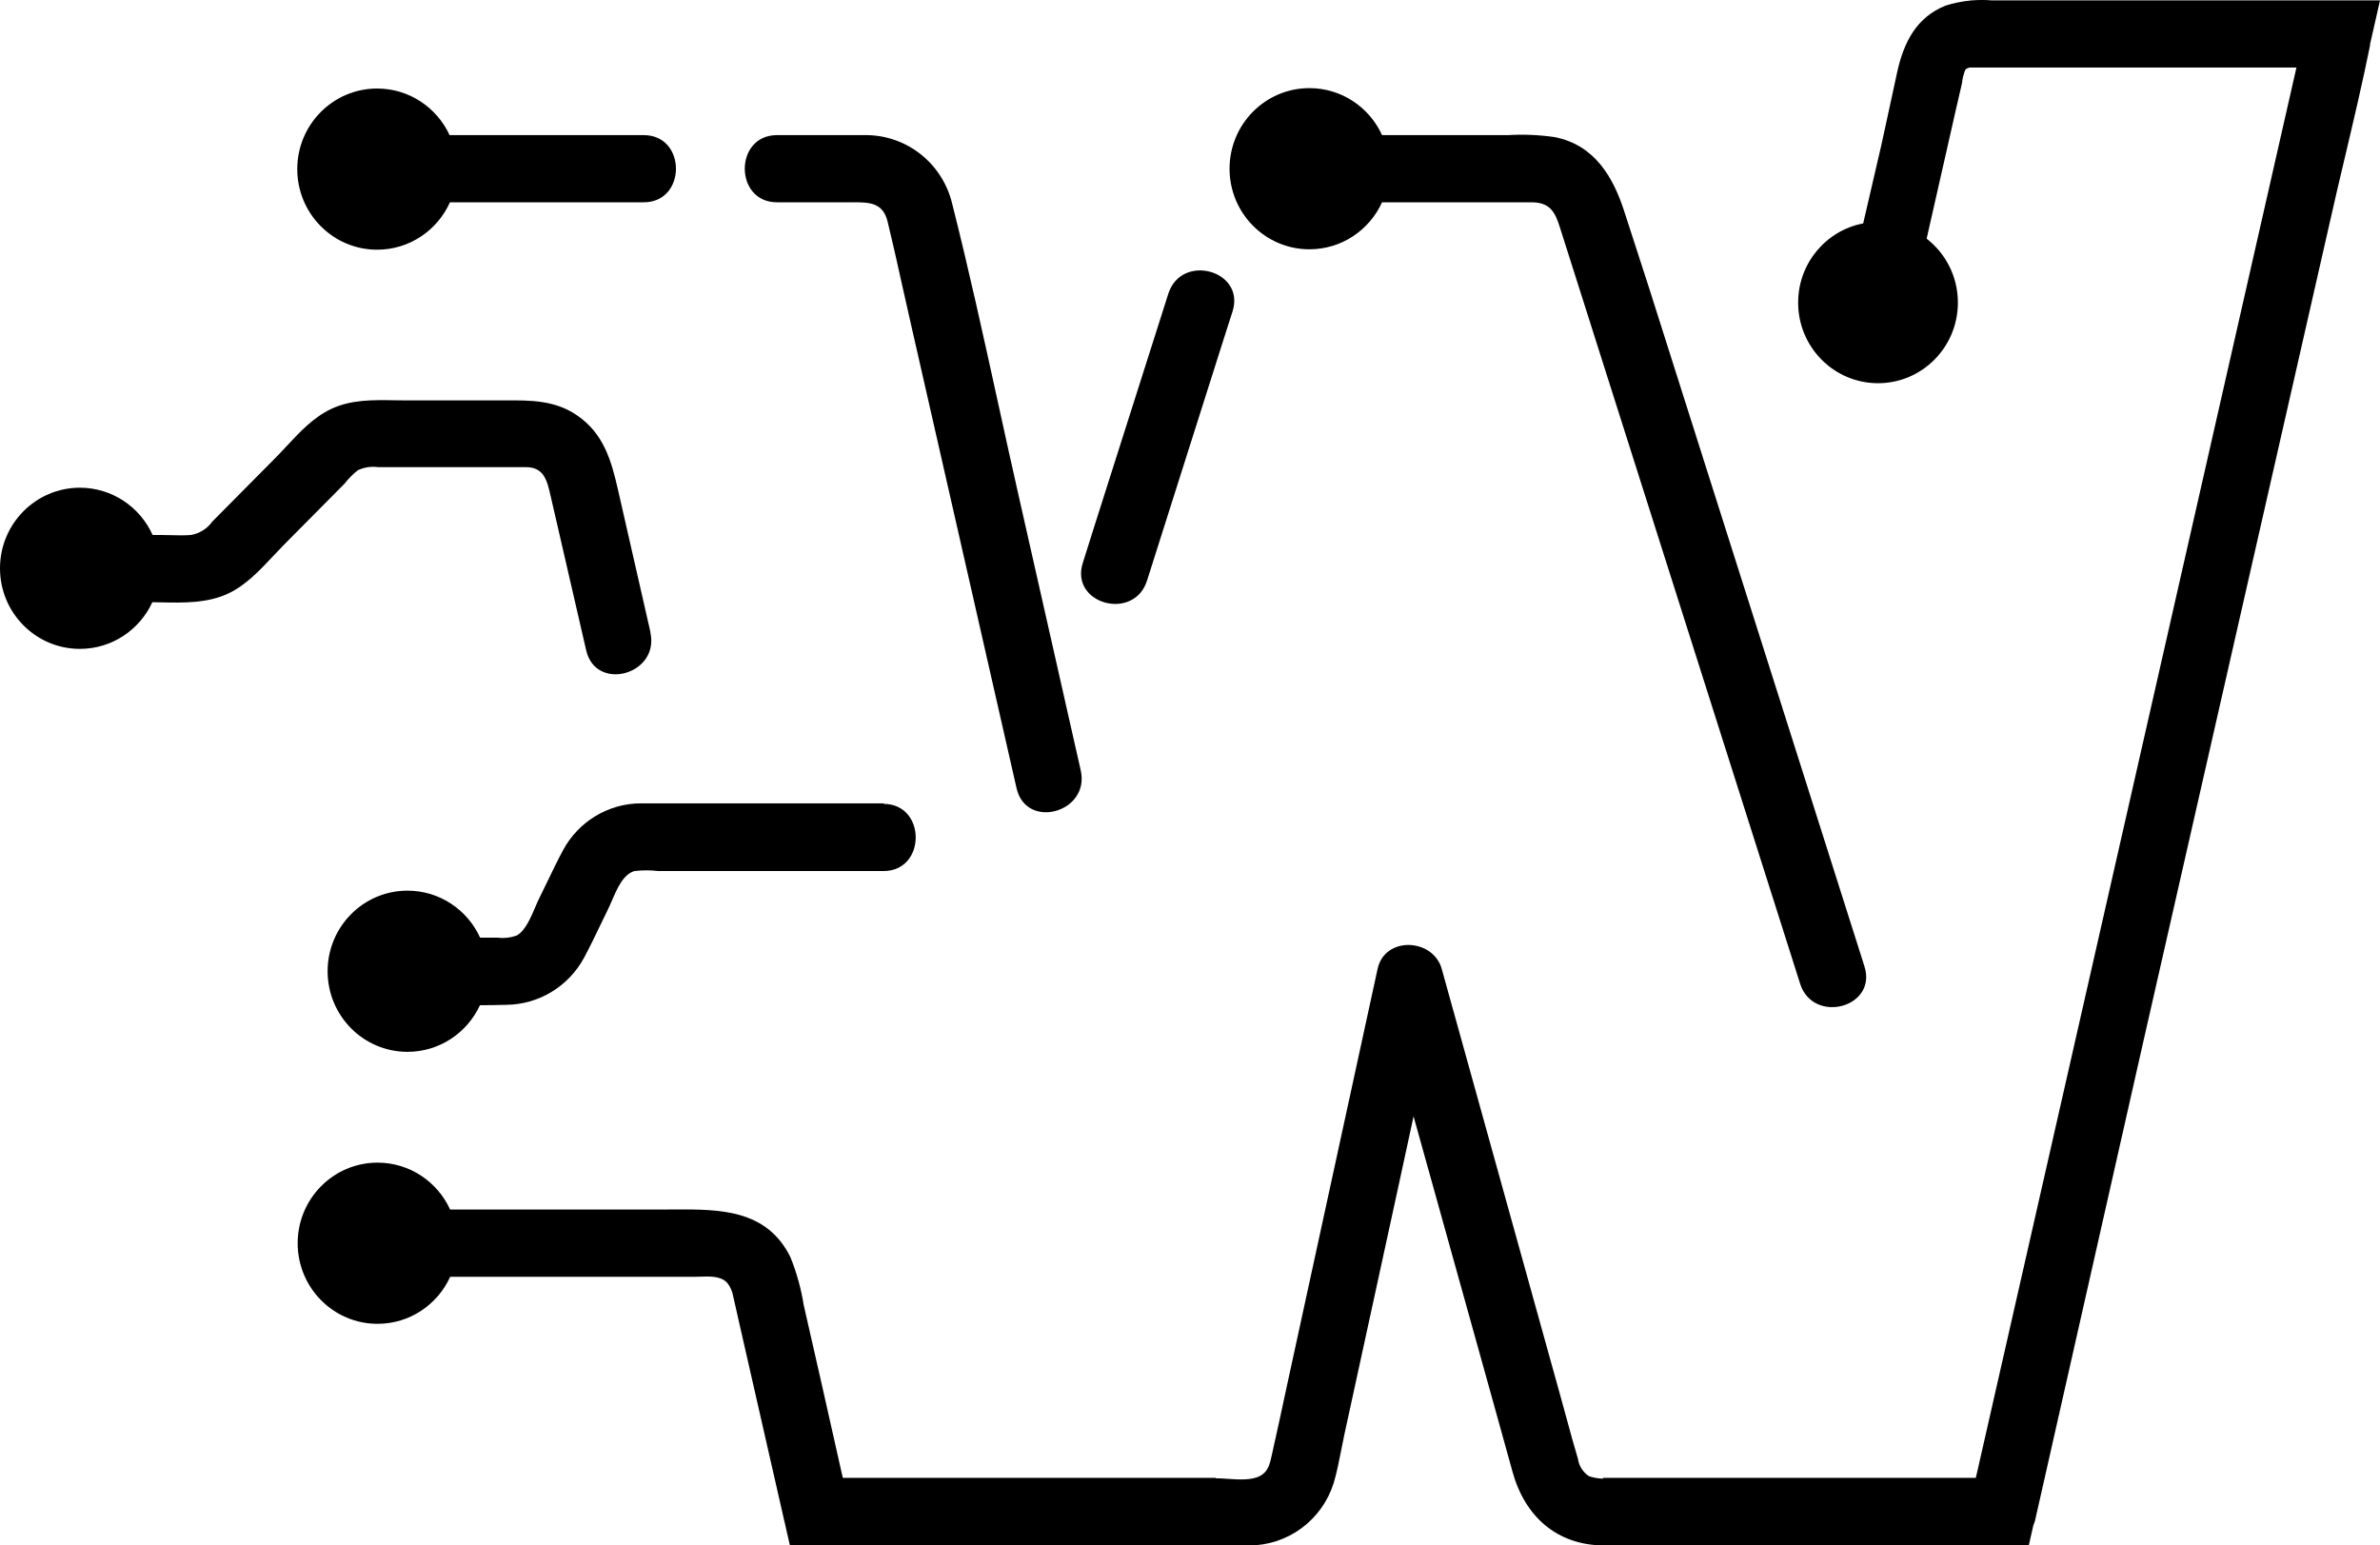 <svg fill="none" height="213" viewBox="0 0 328 213" width="328" xmlns="http://www.w3.org/2000/svg"><g fill="#000"><path d="m265.52 32.896 4.049-17.864.825-3.573c.062-.636.217-1.26.459-1.851.15-.173.415-.27.734-.321v.024h2.323l.044 0h42.53l-44.107 194.035c-.028.113-.055.227-.082.341h-51.382v.109c-.646-.022-1.288-.133-1.908-.331-.415-.264-.767-.616-1.033-1.032-.267-.415-.44-.884-.508-1.374-.556-1.841-1.058-3.695-1.56-5.546v-.003l-.002-.004c-.324-1.2-.649-2.399-.988-3.592l-16.219-58.369c-1.174-4.239-7.852-4.572-8.843 0l-12.457 57.277c-.697 3.258-1.395 6.497-2.128 9.755l-.021.091c-.249 1.115-.487 2.183-1.612 2.76-1.15.614-2.928.494-4.489.388-.555-.037-1.085-.073-1.547-.073h-.056v-.055h-51.387l-.462-2.028-2.438-10.838-2.496-10.978c-.361-2.26-.976-4.471-1.834-6.59-3.275-6.626-9.851-6.591-16.029-6.558-.433.002-.864.004-1.291.004h-29.572c-1.743-3.813-5.566-6.46-10.002-6.46-6.08 0-11.008 4.973-11.008 11.107s4.928 11.107 11.008 11.107c4.443 0 8.271-2.655 10.01-6.479h33.674c.249 0 .515-.009.79-.019 1.222-.043 2.62-.092 3.503.648.412.345.701.904.919 1.542l.648 2.846c.022.109.044.214.066.314l6.44 28.287c.019.084.04.167.062.249l.707 3.102h2.941c.243.036.499.055.766.055h59.609c2.591-.002 5.114-.836 7.205-2.38s3.641-3.718 4.427-6.21c.443-1.492.746-3.042 1.048-4.584l.001-.007c.147-.751.293-1.5.455-2.24l7.541-34.635 1.967-9.081 10.729 38.496 2.917 10.515c1.688 6.09 6.054 10.07 12.531 10.126h55.04c.216-.004.431-.023.643-.056h2.937l.622-2.737c.086-.192.159-.391.219-.595l15.044-66.546 25.521-112.132c.698-3.128 1.436-6.25 2.175-9.375l.001-.003v-.002c1.202-5.083 2.404-10.173 3.438-15.297v-.163l1.373-6.039h-53.5c-.908-.075-1.819-.075-2.723 0h-.19v.017c-1.175.111-2.337.346-3.468.706-4.017 1.611-5.724 5.054-6.623 8.997l-2.201 10.145-2.522 10.873c-5.103.967-8.963 5.487-8.963 10.916 0 6.134 4.928 11.107 11.008 11.107 6.079 0 11.008-4.973 11.008-11.107 0-3.59-1.688-6.782-4.306-8.812z"/><path d="m211.043 27.88h-20.574c-1.74 3.824-5.568 6.479-10.01 6.479-6.08 0-11.008-4.973-11.008-11.107 0-6.134 4.928-11.107 11.008-11.107 4.442 0 8.27 2.655 10.01 6.479h17.345c2.162-.13 4.332-.037 6.476.278 5.467 1.092 8.054 5.498 9.595 10.348l3.395 10.478 29.666 93.448c1.817 5.683-7.008 8.016-8.843 2.462l-33.171-104.444c-.66-2.092-1.431-3.314-3.889-3.314z"/><path d="m117.474 27.88h-10.402c-5.908 0-5.908-9.256 0-9.256h11.998c2.785-.059 5.507.843 7.715 2.556 2.209 1.713 3.772 4.135 4.431 6.866 2.29 9.043 4.293 18.185 6.294 27.316.998 4.551 1.995 9.1 3.026 13.633l8.403 37.172c1.321 5.813-7.522 8.275-8.843 2.462l-14.678-64.496c-.403-1.75-.793-3.505-1.183-5.261-.62-2.795-1.241-5.59-1.917-8.364-.661-2.629-2.55-2.629-4.844-2.629z"/><path d="m61.961 18.624h26.764c5.908 0 5.908 9.256 0 9.256h-26.714c-1.727 3.853-5.571 6.535-10.035 6.535-6.08 0-11.008-4.973-11.008-11.107 0-6.134 4.928-11.107 11.008-11.107 4.421 0 8.233 2.63 9.985 6.424z"/><path d="m121.877 110.721h-33.648c-2.172.022-4.299.627-6.162 1.753-1.864 1.125-3.397 2.731-4.442 4.652-.762 1.408-1.457 2.853-2.151 4.298l-.004.007c-.391.814-.782 1.628-1.185 2.434-.165.328-.339.735-.527 1.177-.629 1.474-1.42 3.329-2.592 3.913-.842.295-1.74.39-2.624.278h-2.374c-1.739-3.824-5.567-6.479-10.01-6.479-6.08 0-11.008 4.973-11.008 11.107s4.928 11.107 11.008 11.107c4.421 0 8.233-2.629 9.984-6.423 1.211-.005 2.416-.021 3.611-.056 2.199-.018 4.353-.628 6.24-1.767 1.887-1.139 3.438-2.766 4.493-4.712.77-1.433 1.478-2.906 2.184-4.377l.001-.002.001-.003.002-.003c.369-.769.738-1.537 1.115-2.298.166-.336.336-.73.516-1.149.714-1.664 1.601-3.728 3.154-4.127 1.085-.129 2.181-.129 3.266 0h31.042c5.908 0 5.908-9.256 0-9.256z"/><path d="m158.076 80.028 10.292-32.433 1.486-4.646c1.835-5.683-7.045-8.127-8.843-2.462l-10.311 32.414-1.468 4.665c-1.834 5.683 7.046 8.108 8.844 2.462z"/><path d="m20.997 82.998c-1.749 3.8-5.564 6.434-9.989 6.434-6.08 0-11.008-4.973-11.008-11.107 0-6.134 4.928-11.107 11.008-11.107 4.457 0 8.295 2.673 10.027 6.516h1.128c.45 0 .907.012 1.368.024.929.025 1.871.05 2.778-.024 1.188-.2 2.25-.865 2.954-1.851l8.421-8.497c.608-.6 1.205-1.241 1.809-1.89 1.818-1.953 3.698-3.973 6.136-5.127 2.739-1.296 5.739-1.249 8.692-1.202.548.009 1.095.017 1.637.017h12.843c.288 0 .575-.001.862-.002 3.459-.014 6.82-.028 9.852 2.057 3.669 2.499 4.734 6.22 5.651 10.256l4.495 19.715-.037-.056c1.321 5.813-7.522 8.275-8.843 2.462l-4.899-21.27c-.477-2.11-.917-3.962-3.394-3.962h-20.383c-.951-.131-1.919.017-2.789.426-.683.541-1.299 1.162-1.835 1.851l-8.348 8.423c-.488.493-.977 1.013-1.473 1.542-1.853 1.973-3.804 4.05-6.177 5.16-2.884 1.371-6.203 1.3-9.394 1.232-.366-.008-.73-.015-1.092-.021z"/></g></svg>